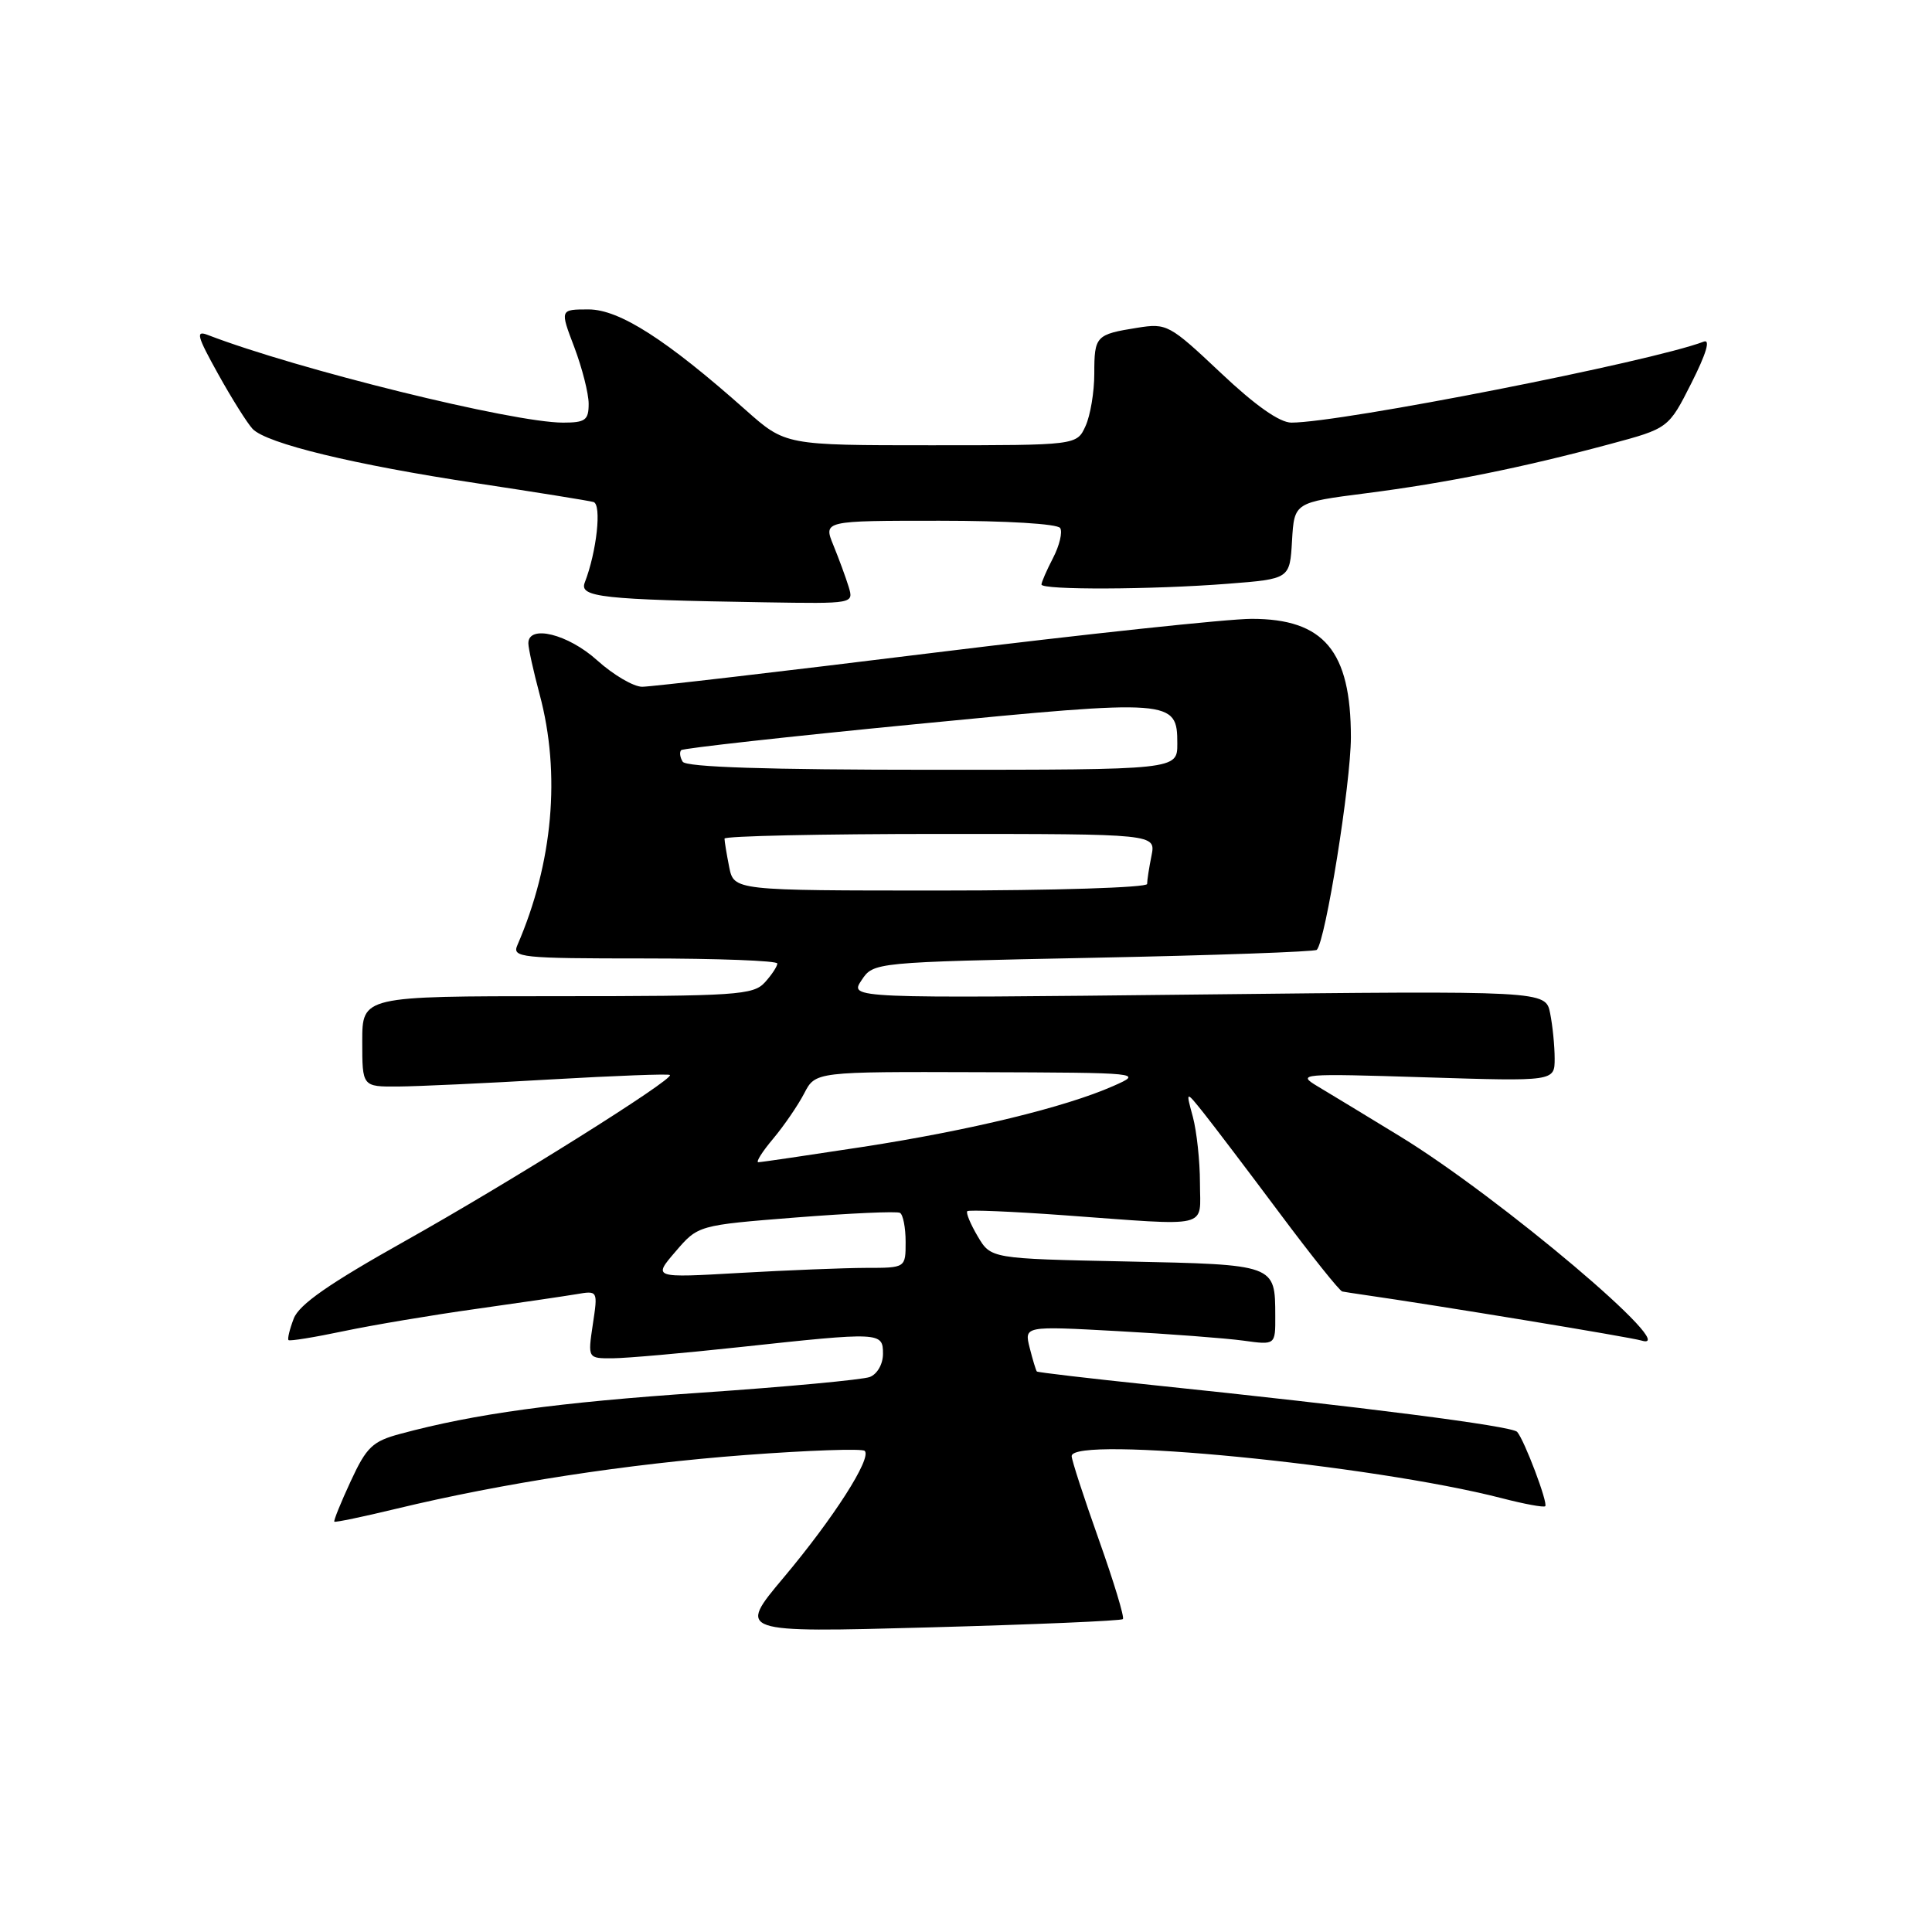 <?xml version="1.0" encoding="UTF-8" standalone="no"?>
<!DOCTYPE svg PUBLIC "-//W3C//DTD SVG 1.1//EN" "http://www.w3.org/Graphics/SVG/1.1/DTD/svg11.dtd" >
<svg xmlns="http://www.w3.org/2000/svg" xmlns:xlink="http://www.w3.org/1999/xlink" version="1.1" viewBox="0 0 256 256">
 <g >
 <path fill="currentColor"
d=" M 148.79 214.54 C 149.02 214.32 147.58 209.58 145.60 204.01 C 143.62 198.44 142.00 193.46 142.00 192.94 C 142.00 190.20 181.76 194.09 198.96 198.51 C 201.96 199.29 204.57 199.77 204.75 199.58 C 205.15 199.19 202.00 190.84 201.03 189.73 C 200.36 188.96 180.67 186.43 152.56 183.51 C 144.34 182.65 137.52 181.85 137.39 181.73 C 137.27 181.60 136.84 180.19 136.44 178.60 C 135.71 175.70 135.71 175.70 148.10 176.38 C 154.92 176.75 162.41 177.32 164.75 177.64 C 169.00 178.23 169.00 178.23 168.98 174.36 C 168.96 167.53 169.07 167.57 149.20 167.15 C 131.30 166.78 131.30 166.78 129.55 163.82 C 128.59 162.19 127.97 160.70 128.17 160.49 C 128.38 160.29 134.16 160.53 141.02 161.03 C 160.73 162.46 159.00 162.88 159.00 156.74 C 159.00 153.85 158.57 149.91 158.06 147.99 C 157.11 144.50 157.11 144.50 159.51 147.50 C 160.82 149.15 165.35 155.11 169.56 160.75 C 173.77 166.39 177.50 171.06 177.86 171.13 C 178.21 171.20 179.40 171.38 180.50 171.54 C 190.39 172.96 215.92 177.16 217.50 177.63 C 223.18 179.33 198.72 158.64 185.49 150.56 C 181.10 147.88 176.20 144.90 174.60 143.95 C 171.80 142.27 172.27 142.23 188.85 142.75 C 206.00 143.29 206.00 143.29 206.00 140.27 C 206.00 138.61 205.73 135.90 205.40 134.26 C 204.80 131.27 204.80 131.27 158.68 131.78 C 112.56 132.29 112.56 132.29 114.15 129.90 C 115.74 127.50 115.74 127.50 144.88 126.91 C 160.90 126.59 174.22 126.11 174.48 125.86 C 175.64 124.70 178.99 103.79 179.00 97.70 C 179.00 86.26 175.43 82.00 165.85 82.00 C 162.71 82.00 143.73 84.03 123.66 86.50 C 103.60 88.98 86.24 91.00 85.09 91.00 C 83.95 91.00 81.26 89.42 79.13 87.50 C 75.27 84.01 69.99 82.71 70.01 85.25 C 70.02 85.94 70.69 88.97 71.50 92.00 C 74.33 102.53 73.27 114.36 68.55 125.25 C 67.84 126.88 69.00 127.00 85.39 127.00 C 95.08 127.00 103.00 127.30 103.00 127.67 C 103.00 128.04 102.26 129.17 101.35 130.17 C 99.82 131.85 97.61 132.00 73.85 132.00 C 48.00 132.00 48.00 132.00 48.00 138.00 C 48.00 144.00 48.00 144.00 52.75 143.97 C 55.36 143.95 64.47 143.53 72.98 143.03 C 81.50 142.54 88.60 142.27 88.77 142.44 C 89.33 143.00 67.55 156.66 53.69 164.43 C 43.60 170.09 39.63 172.85 38.92 174.72 C 38.38 176.13 38.07 177.41 38.23 177.57 C 38.39 177.73 41.67 177.20 45.51 176.39 C 49.36 175.58 57.22 174.26 63.00 173.45 C 68.78 172.64 74.79 171.75 76.36 171.49 C 79.23 171.00 79.23 171.00 78.55 175.50 C 77.88 180.00 77.88 180.00 81.19 179.98 C 83.01 179.97 90.58 179.30 98.00 178.50 C 116.71 176.48 117.00 176.49 117.00 179.39 C 117.00 180.75 116.24 182.08 115.25 182.46 C 114.29 182.82 104.28 183.76 93.00 184.53 C 73.77 185.84 62.96 187.32 53.05 189.99 C 49.36 190.98 48.57 191.73 46.47 196.27 C 45.16 199.10 44.18 201.51 44.30 201.63 C 44.41 201.75 48.11 200.98 52.50 199.92 C 66.65 196.51 83.12 193.98 98.74 192.80 C 107.12 192.17 114.25 191.92 114.58 192.25 C 115.54 193.21 110.46 201.15 103.84 209.03 C 97.71 216.33 97.71 216.33 123.05 215.64 C 136.98 215.26 148.57 214.77 148.79 214.54 Z  M 112.45 77.75 C 112.07 76.51 111.16 74.04 110.43 72.25 C 109.10 69.00 109.10 69.00 124.49 69.00 C 133.36 69.00 140.14 69.41 140.48 69.97 C 140.81 70.50 140.39 72.28 139.54 73.92 C 138.69 75.56 138.00 77.15 138.00 77.45 C 138.00 78.19 152.61 78.14 162.70 77.35 C 170.91 76.71 170.91 76.71 171.20 71.64 C 171.50 66.58 171.50 66.58 181.00 65.36 C 191.62 64.00 201.69 61.97 213.30 58.85 C 221.09 56.76 221.09 56.76 224.13 50.74 C 226.10 46.83 226.67 44.91 225.75 45.27 C 218.82 47.92 177.76 55.99 171.12 56.00 C 169.56 56.00 166.33 53.73 161.74 49.39 C 154.95 42.99 154.61 42.81 150.71 43.43 C 145.20 44.31 145.00 44.52 145.00 49.51 C 145.00 51.93 144.48 55.05 143.84 56.45 C 142.68 59.00 142.68 59.00 123.37 59.00 C 104.07 59.00 104.07 59.00 98.82 54.34 C 88.31 45.00 82.06 41.00 77.99 41.00 C 74.19 41.00 74.19 41.00 76.10 46.01 C 77.14 48.77 78.00 52.14 78.00 53.51 C 78.00 55.67 77.56 56.00 74.61 56.00 C 67.97 56.00 39.34 48.93 27.55 44.39 C 25.89 43.74 26.09 44.50 28.91 49.57 C 30.72 52.83 32.78 56.10 33.47 56.83 C 35.31 58.77 46.92 61.58 63.22 64.04 C 71.07 65.23 78.01 66.34 78.64 66.52 C 79.75 66.84 79.07 73.10 77.48 77.20 C 76.74 79.13 79.74 79.46 101.32 79.81 C 113.13 80.00 113.13 80.00 112.45 77.75 Z  M 89.51 165.84 C 92.50 162.35 92.50 162.35 105.50 161.32 C 112.65 160.76 118.84 160.48 119.25 160.71 C 119.66 160.93 120.00 162.67 120.00 164.56 C 120.00 168.00 120.00 168.00 114.75 168.00 C 111.86 168.01 104.33 168.31 98.01 168.67 C 86.51 169.33 86.51 169.33 89.51 165.84 Z  M 102.45 150.88 C 103.89 149.16 105.74 146.46 106.56 144.88 C 108.05 142.00 108.05 142.00 129.78 142.07 C 151.41 142.14 151.48 142.15 147.50 143.91 C 141.15 146.71 128.58 149.77 114.32 151.97 C 107.07 153.08 100.84 154.00 100.48 154.00 C 100.12 154.00 101.00 152.60 102.45 150.88 Z  M 96.62 114.88 C 96.28 113.16 96.00 111.47 96.00 111.12 C 96.00 110.78 108.86 110.50 124.58 110.50 C 153.15 110.50 153.15 110.50 152.58 113.38 C 152.26 114.96 152.00 116.64 152.00 117.13 C 152.00 117.61 139.68 118.00 124.62 118.00 C 97.25 118.00 97.25 118.00 96.62 114.88 Z  M 90.46 100.93 C 90.10 100.35 90.01 99.66 90.26 99.40 C 90.52 99.15 104.52 97.59 121.39 95.95 C 155.40 92.63 156.00 92.67 156.00 98.54 C 156.00 102.00 156.00 102.00 123.56 102.00 C 101.66 102.00 90.90 101.65 90.46 100.93 Z "/>
</g>
</svg>